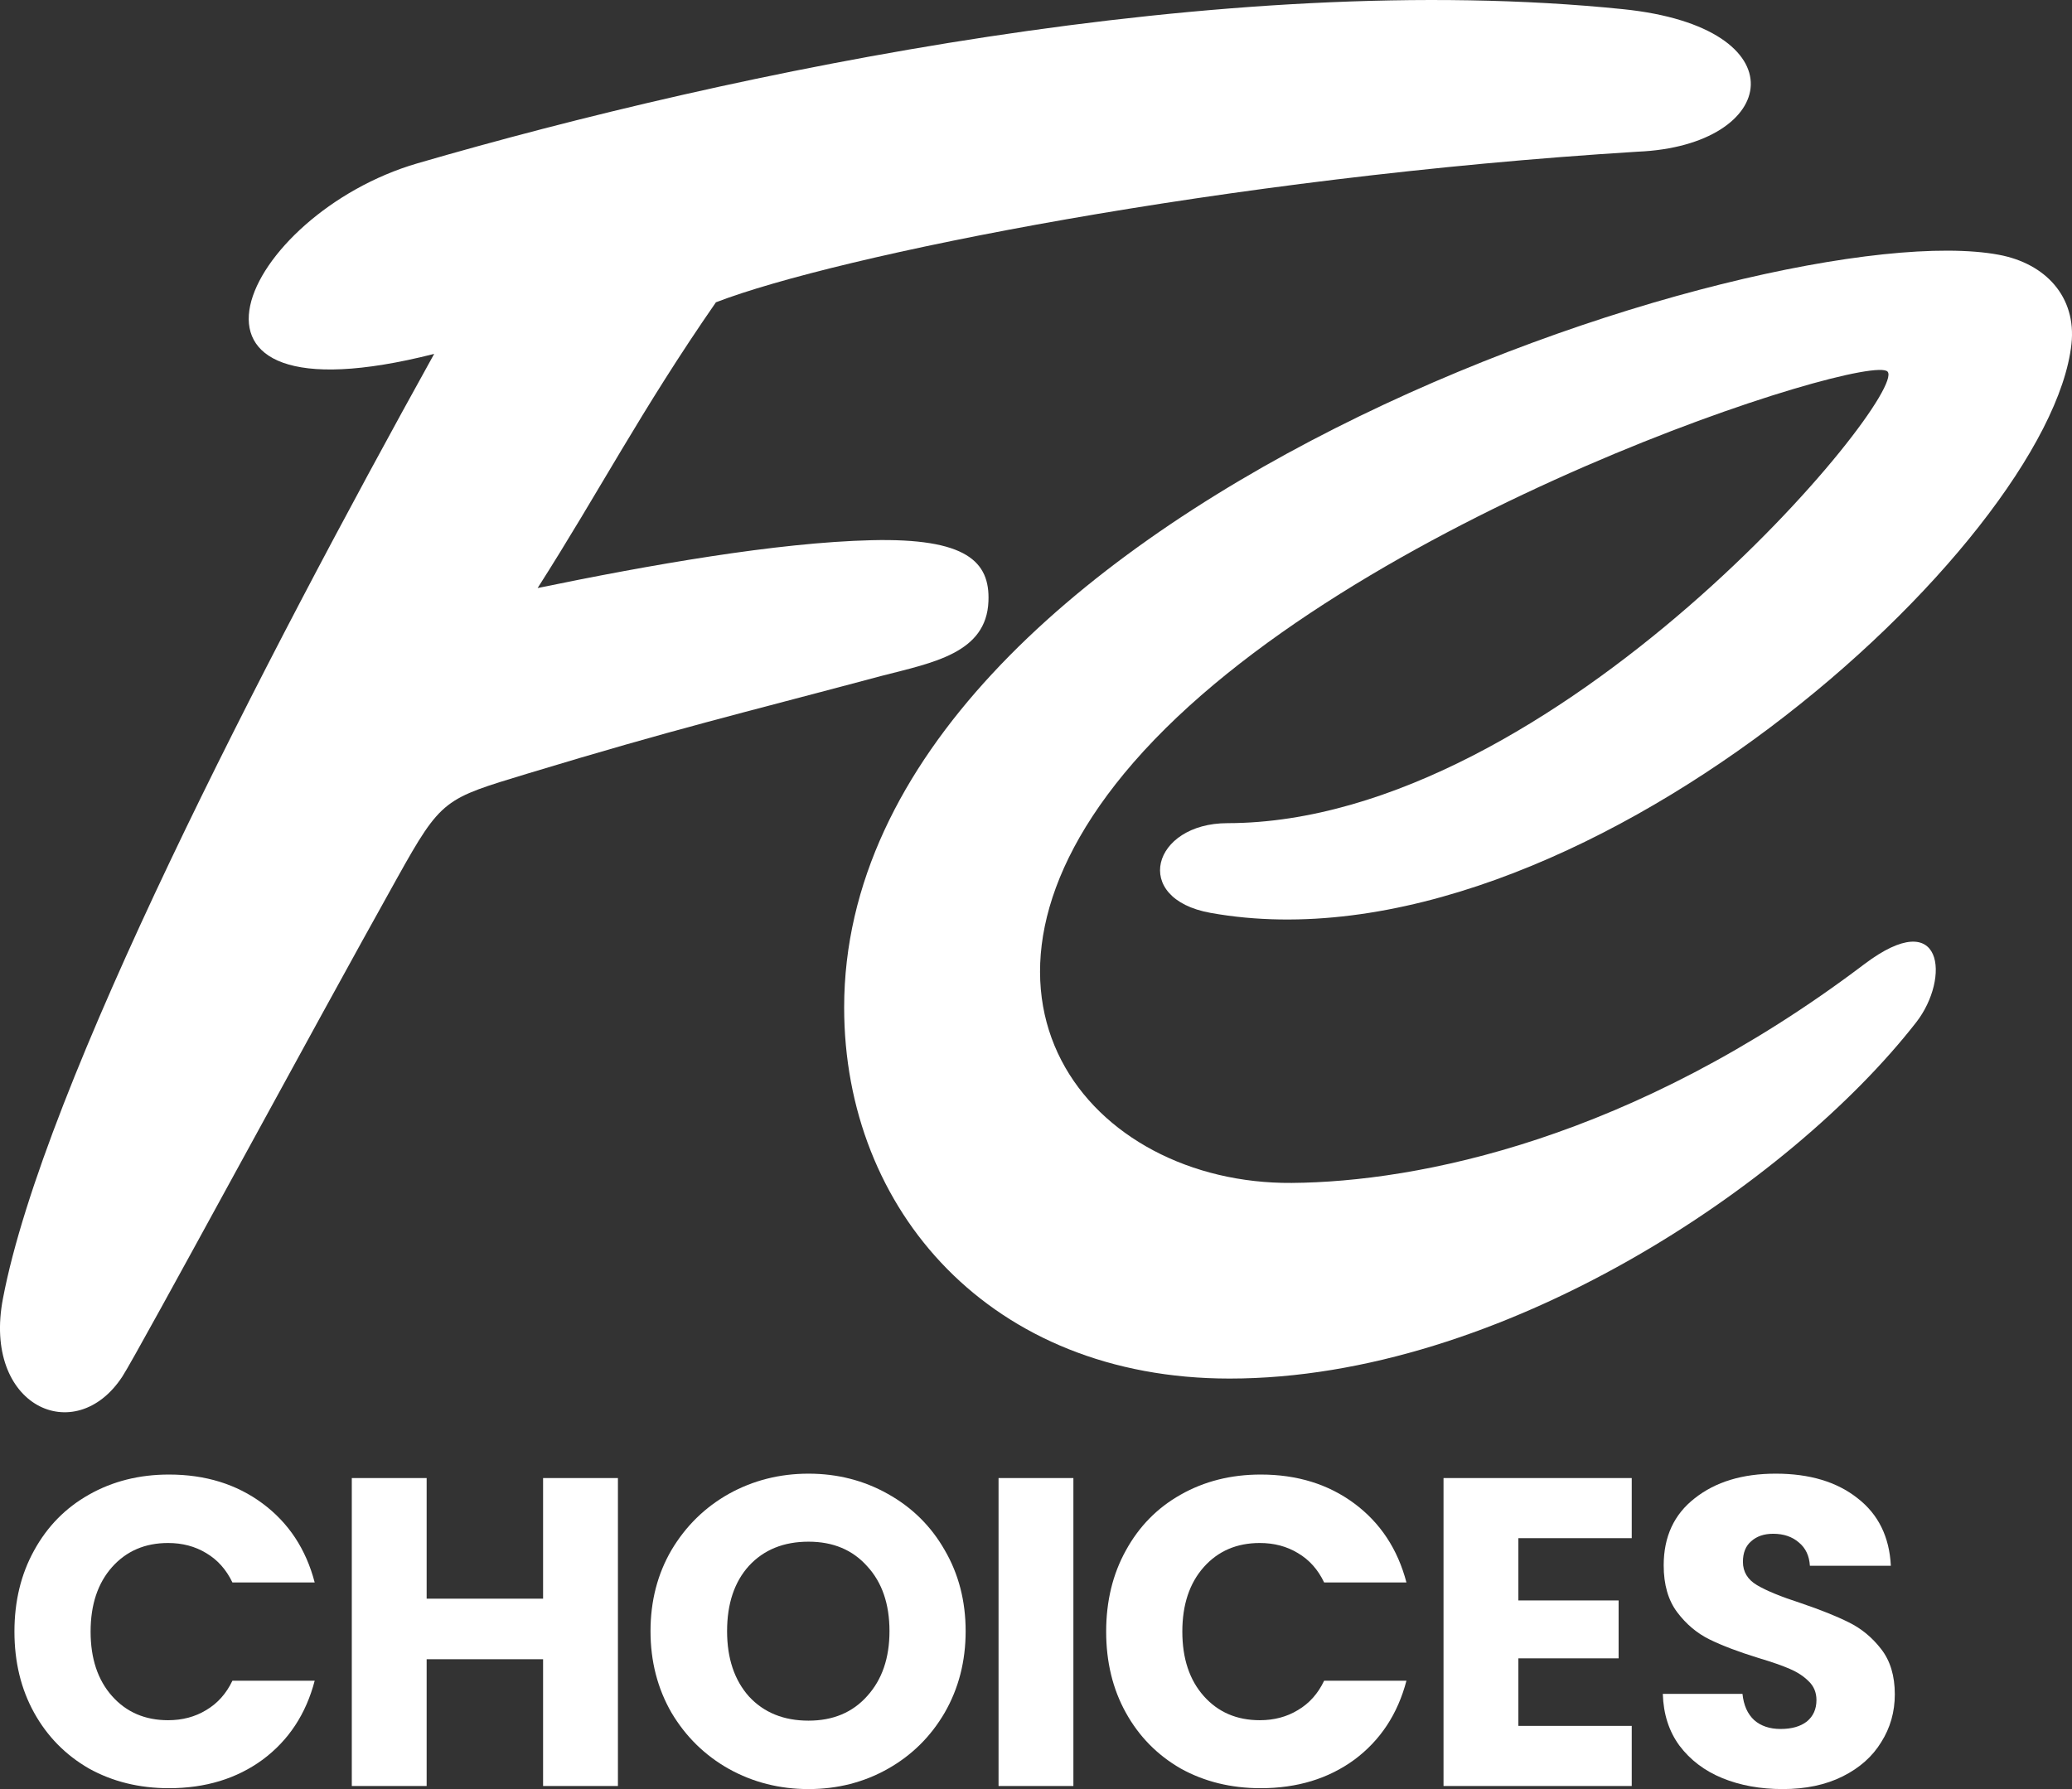 <svg width="66" height="57" viewBox="0 0 66 57" fill="none" xmlns="http://www.w3.org/2000/svg">
<rect x="0" y="0" width="66" height="57" fill="#333333" stroke="none"/>
<path d="M12.653 27.97C10.011 32.695 4.401 43.083 3.898 43.856C2.395 46.153 -0.568 44.801 0.095 41.366C1.384 34.6 8.396 21.079 13.83 11.275C4.465 13.651 7.744 6.822 13.295 5.204C23.302 2.291 38.995 -1.008 51.697 0.292C57.409 0.876 56.687 4.645 52.162 4.833C38.995 5.648 26.645 8.153 22.805 9.631C20.403 13.097 19.098 15.645 17.125 18.735C20.692 17.999 24.741 17.284 27.758 17.211C30.779 17.138 31.539 17.89 31.485 19.158C31.421 20.808 29.72 21.111 28.084 21.533C23.431 22.776 21.569 23.204 16.809 24.645C14.156 25.454 14.071 25.428 12.653 27.97Z" fill="white"/>
<path d="M39.101 26.226C36.704 26.226 36.019 28.63 38.563 29.085C50.17 31.164 65.287 17.331 65.983 10.959C66.145 9.456 65.156 8.393 63.668 8.117C56.335 6.746 26.889 16.236 26.889 32.098C26.889 38.562 31.558 43.921 39.165 43.921C47.826 43.921 57.012 37.736 61.039 32.569C62.124 31.174 61.921 28.801 59.38 30.722C51.994 36.31 45.162 37.657 41.147 37.688C34.712 37.738 29.689 31.679 36.102 24.297C42.96 16.402 59.578 11.182 60.127 11.842C60.778 12.613 49.586 26.212 39.101 26.226Z" fill="white"/>
<path d="M0.46 51.983C0.46 51.014 0.669 50.152 1.087 49.397C1.506 48.633 2.087 48.041 2.83 47.622C3.583 47.194 4.434 46.979 5.382 46.979C6.544 46.979 7.538 47.287 8.365 47.902C9.193 48.517 9.746 49.355 10.024 50.417H7.403C7.208 50.007 6.929 49.695 6.567 49.481C6.214 49.267 5.809 49.16 5.354 49.16C4.62 49.16 4.025 49.416 3.569 49.928C3.114 50.441 2.886 51.125 2.886 51.983C2.886 52.84 3.114 53.525 3.569 54.037C4.025 54.55 4.62 54.806 5.354 54.806C5.809 54.806 6.214 54.699 6.567 54.484C6.929 54.27 7.208 53.958 7.403 53.548H10.024C9.746 54.61 9.193 55.449 8.365 56.064C7.538 56.669 6.544 56.972 5.382 56.972C4.434 56.972 3.583 56.762 2.83 56.343C2.087 55.914 1.506 55.323 1.087 54.568C0.669 53.813 0.46 52.952 0.46 51.983Z" fill="white"/>
<path d="M19.683 47.091V56.902H17.299V52.863H13.59V56.902H11.206V47.091H13.59V50.934H17.299V47.091H19.683Z" fill="white"/>
<path d="M25.754 57C24.834 57 23.988 56.786 23.216 56.357C22.454 55.928 21.845 55.332 21.39 54.568C20.944 53.795 20.721 52.928 20.721 51.969C20.721 51.009 20.944 50.147 21.39 49.383C21.845 48.619 22.454 48.023 23.216 47.594C23.988 47.166 24.834 46.951 25.754 46.951C26.674 46.951 27.515 47.166 28.277 47.594C29.049 48.023 29.653 48.619 30.09 49.383C30.536 50.147 30.759 51.009 30.759 51.969C30.759 52.928 30.536 53.795 30.09 54.568C29.644 55.332 29.04 55.928 28.277 56.357C27.515 56.786 26.674 57 25.754 57ZM25.754 54.82C26.535 54.82 27.157 54.559 27.622 54.037C28.096 53.515 28.333 52.826 28.333 51.969C28.333 51.102 28.096 50.413 27.622 49.9C27.157 49.378 26.535 49.118 25.754 49.118C24.964 49.118 24.332 49.374 23.858 49.886C23.393 50.399 23.16 51.093 23.16 51.969C23.16 52.835 23.393 53.529 23.858 54.051C24.332 54.563 24.964 54.82 25.754 54.82Z" fill="white"/>
<path d="M34.191 47.091V56.902H31.807V47.091H34.191Z" fill="white"/>
<path d="M35.235 51.983C35.235 51.014 35.444 50.152 35.863 49.397C36.281 48.633 36.862 48.041 37.605 47.622C38.358 47.194 39.209 46.979 40.157 46.979C41.319 46.979 42.313 47.287 43.141 47.902C43.968 48.517 44.521 49.355 44.8 50.417H42.178C41.983 50.007 41.705 49.695 41.342 49.481C40.989 49.267 40.584 49.16 40.129 49.16C39.395 49.16 38.8 49.416 38.344 49.928C37.889 50.441 37.661 51.125 37.661 51.983C37.661 52.84 37.889 53.525 38.344 54.037C38.8 54.55 39.395 54.806 40.129 54.806C40.584 54.806 40.989 54.699 41.342 54.484C41.705 54.27 41.983 53.958 42.178 53.548H44.8C44.521 54.61 43.968 55.449 43.141 56.064C42.313 56.669 41.319 56.972 40.157 56.972C39.209 56.972 38.358 56.762 37.605 56.343C36.862 55.914 36.281 55.323 35.863 54.568C35.444 53.813 35.235 52.952 35.235 51.983Z" fill="white"/>
<path d="M48.365 49.006V50.99H51.558V52.835H48.365V54.987H51.976V56.902H45.981V47.091H51.976V49.006H48.365Z" fill="white"/>
<path d="M56.786 57C56.071 57 55.429 56.883 54.862 56.651C54.295 56.418 53.84 56.073 53.496 55.616C53.161 55.16 52.985 54.61 52.966 53.967H55.504C55.541 54.331 55.666 54.61 55.88 54.806C56.094 54.992 56.373 55.085 56.717 55.085C57.07 55.085 57.349 55.006 57.553 54.848C57.758 54.68 57.86 54.452 57.86 54.163C57.86 53.921 57.776 53.72 57.609 53.562C57.451 53.404 57.251 53.273 57.01 53.171C56.777 53.068 56.443 52.952 56.006 52.821C55.374 52.626 54.858 52.43 54.458 52.234C54.058 52.038 53.714 51.75 53.426 51.368C53.138 50.986 52.994 50.487 52.994 49.872C52.994 48.959 53.324 48.246 53.984 47.734C54.644 47.212 55.504 46.951 56.563 46.951C57.642 46.951 58.511 47.212 59.17 47.734C59.831 48.246 60.184 48.964 60.23 49.886H57.651C57.632 49.569 57.516 49.322 57.302 49.145C57.089 48.959 56.814 48.866 56.48 48.866C56.191 48.866 55.959 48.945 55.782 49.104C55.606 49.253 55.518 49.472 55.518 49.76C55.518 50.077 55.666 50.324 55.964 50.501C56.261 50.678 56.726 50.869 57.358 51.074C57.99 51.288 58.501 51.493 58.892 51.689C59.291 51.885 59.635 52.169 59.923 52.542C60.212 52.914 60.356 53.394 60.356 53.981C60.356 54.54 60.212 55.048 59.923 55.505C59.645 55.961 59.236 56.325 58.697 56.595C58.157 56.865 57.521 57 56.786 57Z" fill="white"/>
</svg>
